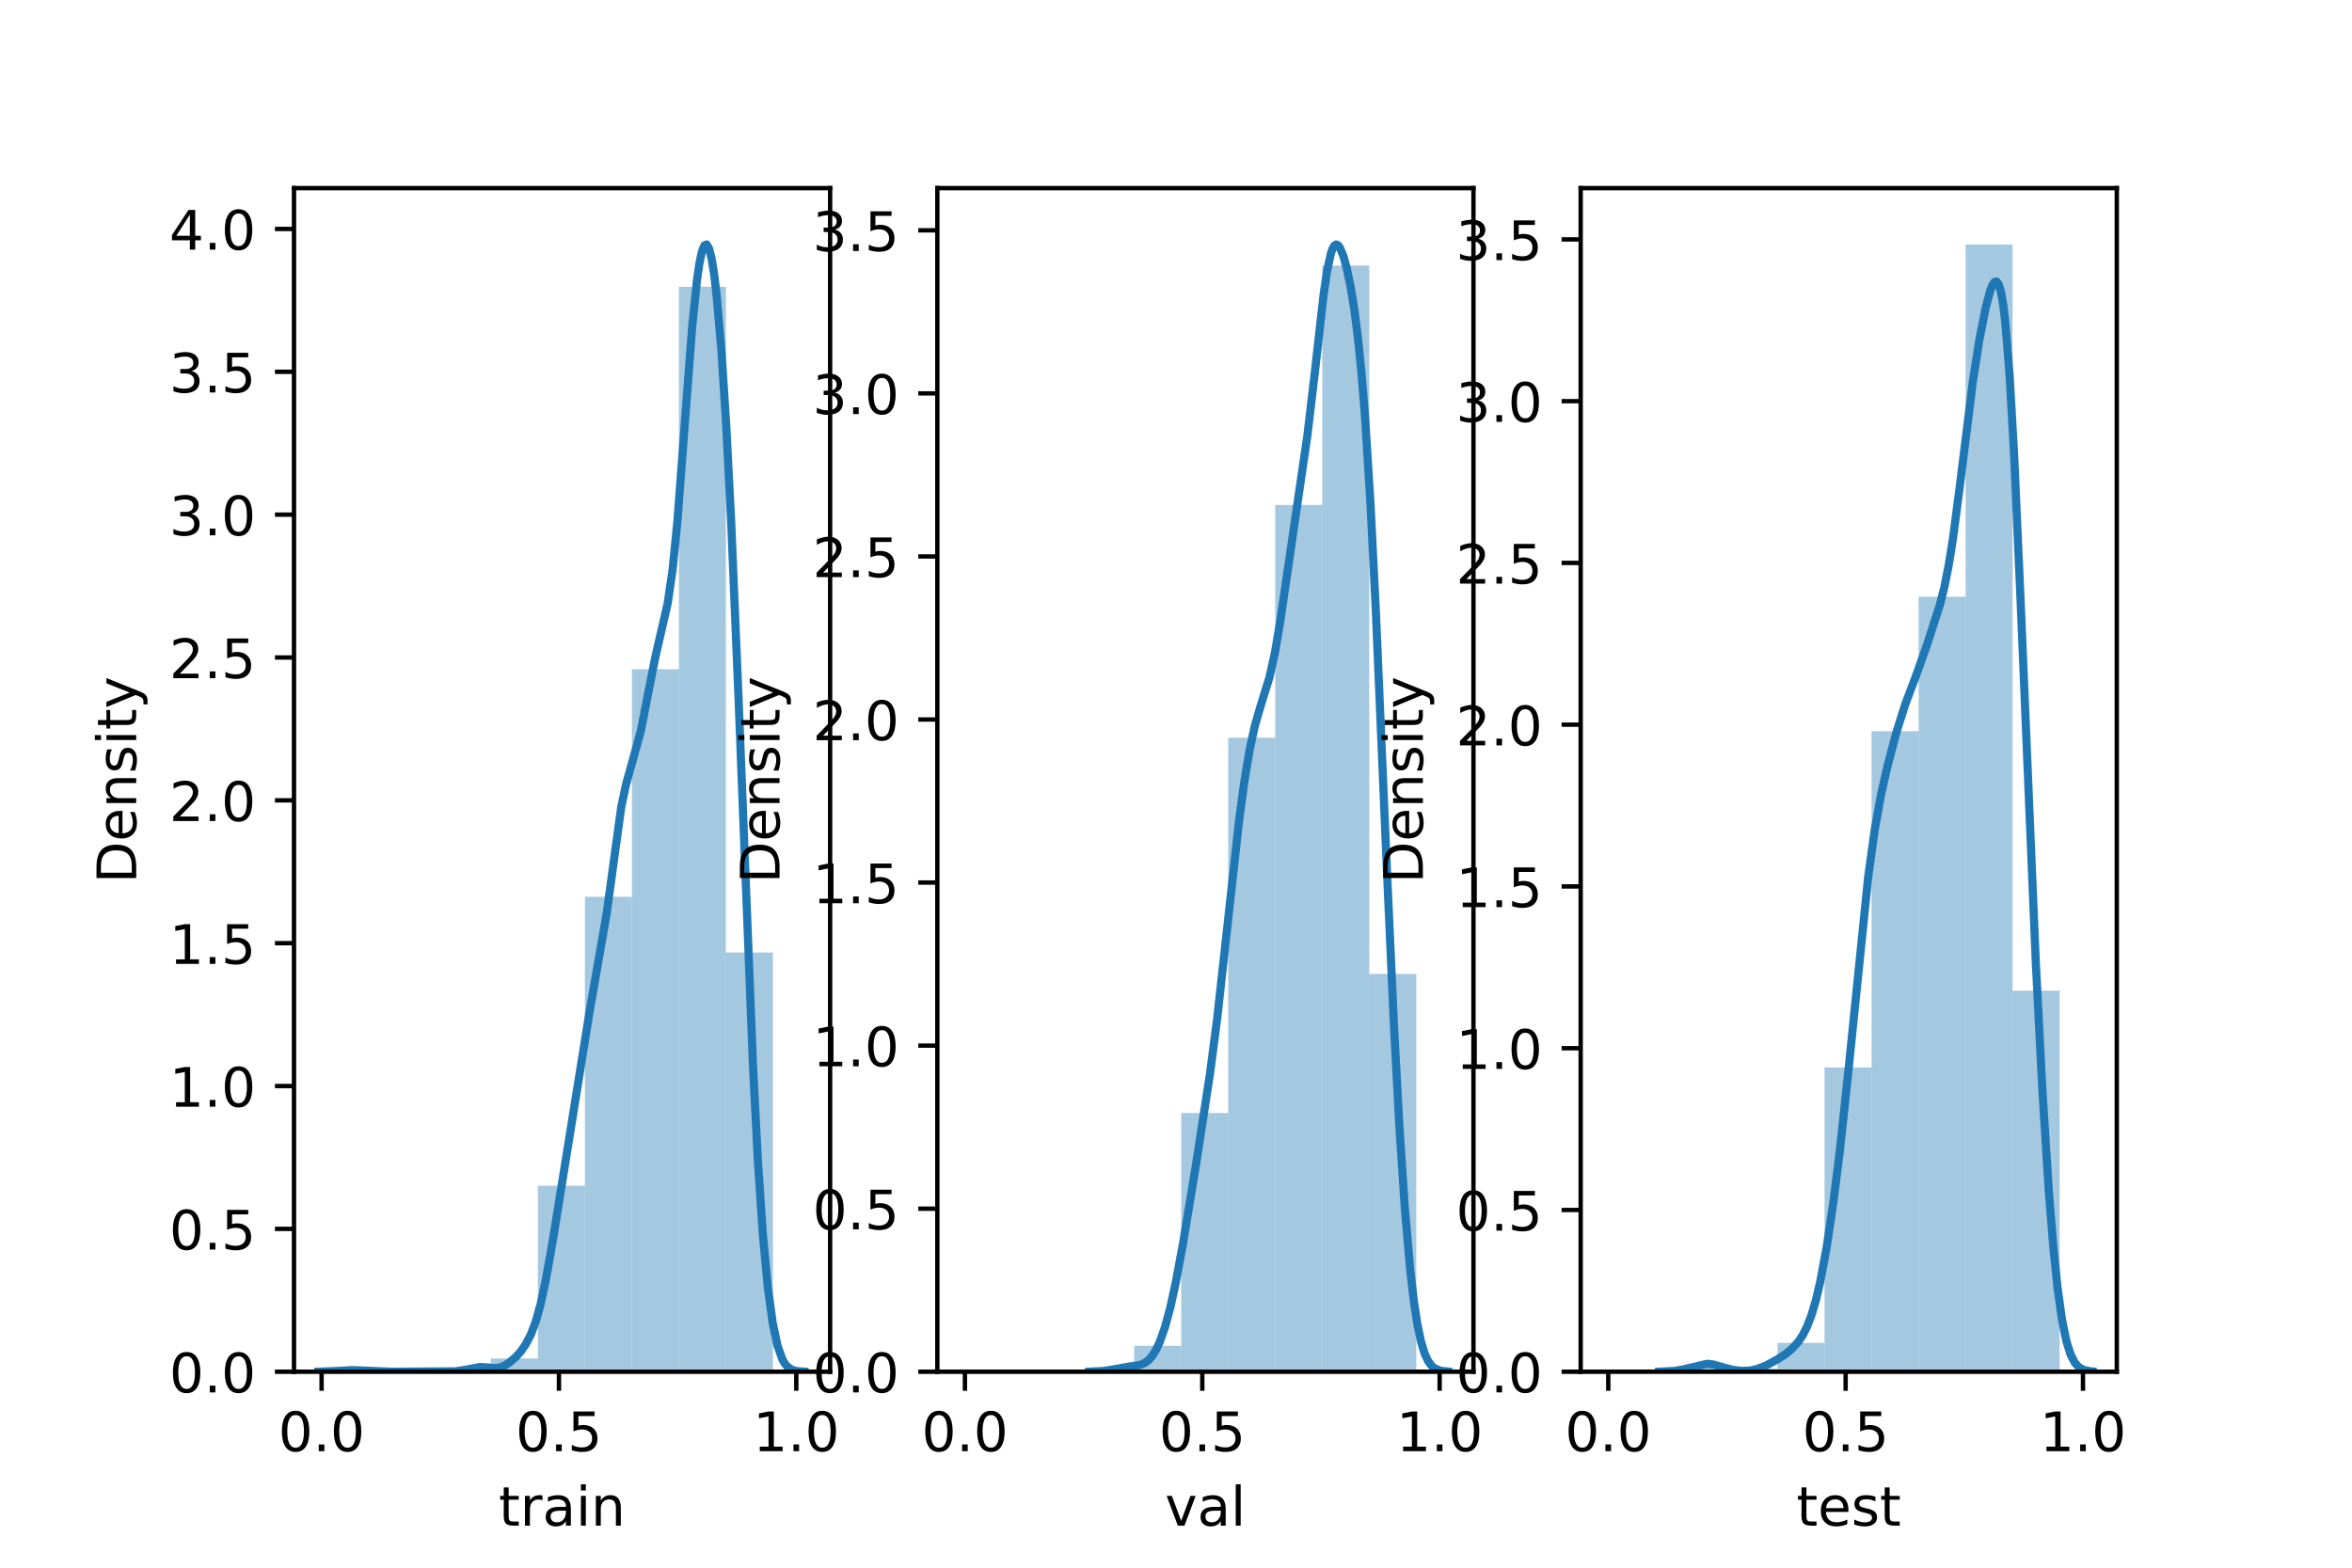 <?xml version="1.0" encoding="utf-8" standalone="no"?>
<!DOCTYPE svg PUBLIC "-//W3C//DTD SVG 1.1//EN"
  "http://www.w3.org/Graphics/SVG/1.1/DTD/svg11.dtd">
<!-- Created with matplotlib (https://matplotlib.org/) -->
<svg height="288pt" version="1.1" viewBox="0 0 432 288" width="432pt" xmlns="http://www.w3.org/2000/svg" xmlns:xlink="http://www.w3.org/1999/xlink">
 <defs>
  <style type="text/css">*{stroke-linecap:butt;stroke-linejoin:round;}</style>
 </defs>
 <g id="figure_1">
  <g id="patch_1">
   <path d="M 0 288 
L 432 288 
L 432 0 
L 0 0 
z
" style="fill:#ffffff;"/>
  </g>
  <g id="axes_1">
   <g id="patch_2">
    <path d="M 54 252 
L 152.471 252 
L 152.471 34.56 
L 54 34.56 
z
" style="fill:#ffffff;"/>
   </g>
   <g id="patch_3">
    <path clip-path="url(#p267cc1c904)" d="M 64.247 252 
L 72.883 252 
L 72.883 251.827 
L 64.247 251.827 
z
" style="fill:#1f77b4;opacity:0.4;"/>
   </g>
   <g id="patch_4">
    <path clip-path="url(#p267cc1c904)" d="M 72.883 252 
L 81.519 252 
L 81.519 252 
L 72.883 252 
z
" style="fill:#1f77b4;opacity:0.4;"/>
   </g>
   <g id="patch_5">
    <path clip-path="url(#p267cc1c904)" d="M 81.519 252 
L 90.155 252 
L 90.155 251.48 
L 81.519 251.48 
z
" style="fill:#1f77b4;opacity:0.4;"/>
   </g>
   <g id="patch_6">
    <path clip-path="url(#p267cc1c904)" d="M 90.155 252 
L 98.791 252 
L 98.791 249.572 
L 90.155 249.572 
z
" style="fill:#1f77b4;opacity:0.4;"/>
   </g>
   <g id="patch_7">
    <path clip-path="url(#p267cc1c904)" d="M 98.791 252 
L 107.427 252 
L 107.427 217.828 
L 98.791 217.828 
z
" style="fill:#1f77b4;opacity:0.4;"/>
   </g>
   <g id="patch_8">
    <path clip-path="url(#p267cc1c904)" d="M 107.427 252 
L 116.062 252 
L 116.062 164.749 
L 107.427 164.749 
z
" style="fill:#1f77b4;opacity:0.4;"/>
   </g>
   <g id="patch_9">
    <path clip-path="url(#p267cc1c904)" d="M 116.062 252 
L 124.698 252 
L 124.698 122.945 
L 116.062 122.945 
z
" style="fill:#1f77b4;opacity:0.4;"/>
   </g>
   <g id="patch_10">
    <path clip-path="url(#p267cc1c904)" d="M 124.698 252 
L 133.334 252 
L 133.334 52.694 
L 124.698 52.694 
z
" style="fill:#1f77b4;opacity:0.4;"/>
   </g>
   <g id="patch_11">
    <path clip-path="url(#p267cc1c904)" d="M 133.334 252 
L 141.97 252 
L 141.97 174.983 
L 133.334 174.983 
z
" style="fill:#1f77b4;opacity:0.4;"/>
   </g>
   <g id="matplotlib.axis_1">
    <g id="xtick_1">
     <g id="line2d_1">
      <defs>
       <path d="M 0 0 
L 0 3.5 
" id="mbbc349425a" style="stroke:#000000;stroke-width:0.8;"/>
      </defs>
      <g>
       <use style="stroke:#000000;stroke-width:0.8;" x="59.068" xlink:href="#mbbc349425a" y="252"/>
      </g>
     </g>
     <g id="text_1">
      <!-- 0.0 -->
      <g transform="translate(51.116 266.598)scale(0.1 -0.1)">
       <defs>
        <path d="M 31.781 66.406 
Q 24.172 66.406 20.328 58.906 
Q 16.5 51.422 16.5 36.375 
Q 16.5 21.391 20.328 13.891 
Q 24.172 6.391 31.781 6.391 
Q 39.453 6.391 43.281 13.891 
Q 47.125 21.391 47.125 36.375 
Q 47.125 51.422 43.281 58.906 
Q 39.453 66.406 31.781 66.406 
z
M 31.781 74.219 
Q 44.047 74.219 50.516 64.516 
Q 56.984 54.828 56.984 36.375 
Q 56.984 17.969 50.516 8.266 
Q 44.047 -1.422 31.781 -1.422 
Q 19.531 -1.422 13.062 8.266 
Q 6.594 17.969 6.594 36.375 
Q 6.594 54.828 13.062 64.516 
Q 19.531 74.219 31.781 74.219 
z
" id="DejaVuSans-48"/>
        <path d="M 10.688 12.406 
L 21 12.406 
L 21 0 
L 10.688 0 
z
" id="DejaVuSans-46"/>
       </defs>
       <use xlink:href="#DejaVuSans-48"/>
       <use x="63.623" xlink:href="#DejaVuSans-46"/>
       <use x="95.41" xlink:href="#DejaVuSans-48"/>
      </g>
     </g>
    </g>
    <g id="xtick_2">
     <g id="line2d_2">
      <g>
       <use style="stroke:#000000;stroke-width:0.8;" x="102.664" xlink:href="#mbbc349425a" y="252"/>
      </g>
     </g>
     <g id="text_2">
      <!-- 0.5 -->
      <g transform="translate(94.712 266.598)scale(0.1 -0.1)">
       <defs>
        <path d="M 10.797 72.906 
L 49.516 72.906 
L 49.516 64.594 
L 19.828 64.594 
L 19.828 46.734 
Q 21.969 47.469 24.109 47.828 
Q 26.266 48.188 28.422 48.188 
Q 40.625 48.188 47.75 41.5 
Q 54.891 34.812 54.891 23.391 
Q 54.891 11.625 47.562 5.094 
Q 40.234 -1.422 26.906 -1.422 
Q 22.312 -1.422 17.547 -0.641 
Q 12.797 0.141 7.719 1.703 
L 7.719 11.625 
Q 12.109 9.234 16.797 8.062 
Q 21.484 6.891 26.703 6.891 
Q 35.156 6.891 40.078 11.328 
Q 45.016 15.766 45.016 23.391 
Q 45.016 31 40.078 35.438 
Q 35.156 39.891 26.703 39.891 
Q 22.75 39.891 18.812 39.016 
Q 14.891 38.141 10.797 36.281 
z
" id="DejaVuSans-53"/>
       </defs>
       <use xlink:href="#DejaVuSans-48"/>
       <use x="63.623" xlink:href="#DejaVuSans-46"/>
       <use x="95.41" xlink:href="#DejaVuSans-53"/>
      </g>
     </g>
    </g>
    <g id="xtick_3">
     <g id="line2d_3">
      <g>
       <use style="stroke:#000000;stroke-width:0.8;" x="146.26" xlink:href="#mbbc349425a" y="252"/>
      </g>
     </g>
     <g id="text_3">
      <!-- 1.0 -->
      <g transform="translate(138.308 266.598)scale(0.1 -0.1)">
       <defs>
        <path d="M 12.406 8.297 
L 28.516 8.297 
L 28.516 63.922 
L 10.984 60.406 
L 10.984 69.391 
L 28.422 72.906 
L 38.281 72.906 
L 38.281 8.297 
L 54.391 8.297 
L 54.391 0 
L 12.406 0 
z
" id="DejaVuSans-49"/>
       </defs>
       <use xlink:href="#DejaVuSans-49"/>
       <use x="63.623" xlink:href="#DejaVuSans-46"/>
       <use x="95.41" xlink:href="#DejaVuSans-48"/>
      </g>
     </g>
    </g>
    <g id="text_4">
     <!-- train -->
     <g transform="translate(91.598 280.277)scale(0.1 -0.1)">
      <defs>
       <path d="M 18.312 70.219 
L 18.312 54.688 
L 36.812 54.688 
L 36.812 47.703 
L 18.312 47.703 
L 18.312 18.016 
Q 18.312 11.328 20.141 9.422 
Q 21.969 7.516 27.594 7.516 
L 36.812 7.516 
L 36.812 0 
L 27.594 0 
Q 17.188 0 13.234 3.875 
Q 9.281 7.766 9.281 18.016 
L 9.281 47.703 
L 2.688 47.703 
L 2.688 54.688 
L 9.281 54.688 
L 9.281 70.219 
z
" id="DejaVuSans-116"/>
       <path d="M 41.109 46.297 
Q 39.594 47.172 37.812 47.578 
Q 36.031 48 33.891 48 
Q 26.266 48 22.188 43.047 
Q 18.109 38.094 18.109 28.812 
L 18.109 0 
L 9.078 0 
L 9.078 54.688 
L 18.109 54.688 
L 18.109 46.188 
Q 20.953 51.172 25.484 53.578 
Q 30.031 56 36.531 56 
Q 37.453 56 38.578 55.875 
Q 39.703 55.766 41.062 55.516 
z
" id="DejaVuSans-114"/>
       <path d="M 34.281 27.484 
Q 23.391 27.484 19.188 25 
Q 14.984 22.516 14.984 16.5 
Q 14.984 11.719 18.141 8.906 
Q 21.297 6.109 26.703 6.109 
Q 34.188 6.109 38.703 11.406 
Q 43.219 16.703 43.219 25.484 
L 43.219 27.484 
z
M 52.203 31.203 
L 52.203 0 
L 43.219 0 
L 43.219 8.297 
Q 40.141 3.328 35.547 0.953 
Q 30.953 -1.422 24.312 -1.422 
Q 15.922 -1.422 10.953 3.297 
Q 6 8.016 6 15.922 
Q 6 25.141 12.172 29.828 
Q 18.359 34.516 30.609 34.516 
L 43.219 34.516 
L 43.219 35.406 
Q 43.219 41.609 39.141 45 
Q 35.062 48.391 27.688 48.391 
Q 23 48.391 18.547 47.266 
Q 14.109 46.141 10.016 43.891 
L 10.016 52.203 
Q 14.938 54.109 19.578 55.047 
Q 24.219 56 28.609 56 
Q 40.484 56 46.344 49.844 
Q 52.203 43.703 52.203 31.203 
z
" id="DejaVuSans-97"/>
       <path d="M 9.422 54.688 
L 18.406 54.688 
L 18.406 0 
L 9.422 0 
z
M 9.422 75.984 
L 18.406 75.984 
L 18.406 64.594 
L 9.422 64.594 
z
" id="DejaVuSans-105"/>
       <path d="M 54.891 33.016 
L 54.891 0 
L 45.906 0 
L 45.906 32.719 
Q 45.906 40.484 42.875 44.328 
Q 39.844 48.188 33.797 48.188 
Q 26.516 48.188 22.312 43.547 
Q 18.109 38.922 18.109 30.906 
L 18.109 0 
L 9.078 0 
L 9.078 54.688 
L 18.109 54.688 
L 18.109 46.188 
Q 21.344 51.125 25.703 53.562 
Q 30.078 56 35.797 56 
Q 45.219 56 50.047 50.172 
Q 54.891 44.344 54.891 33.016 
z
" id="DejaVuSans-110"/>
      </defs>
      <use xlink:href="#DejaVuSans-116"/>
      <use x="39.209" xlink:href="#DejaVuSans-114"/>
      <use x="80.322" xlink:href="#DejaVuSans-97"/>
      <use x="141.602" xlink:href="#DejaVuSans-105"/>
      <use x="169.385" xlink:href="#DejaVuSans-110"/>
     </g>
    </g>
   </g>
   <g id="matplotlib.axis_2">
    <g id="ytick_1">
     <g id="line2d_4">
      <defs>
       <path d="M 0 0 
L -3.5 0 
" id="mc0b1cefe82" style="stroke:#000000;stroke-width:0.8;"/>
      </defs>
      <g>
       <use style="stroke:#000000;stroke-width:0.8;" x="54" xlink:href="#mc0b1cefe82" y="252"/>
      </g>
     </g>
     <g id="text_5">
      <!-- 0.0 -->
      <g transform="translate(31.097 255.799)scale(0.1 -0.1)">
       <use xlink:href="#DejaVuSans-48"/>
       <use x="63.623" xlink:href="#DejaVuSans-46"/>
       <use x="95.41" xlink:href="#DejaVuSans-48"/>
      </g>
     </g>
    </g>
    <g id="ytick_2">
     <g id="line2d_5">
      <g>
       <use style="stroke:#000000;stroke-width:0.8;" x="54" xlink:href="#mc0b1cefe82" y="225.757"/>
      </g>
     </g>
     <g id="text_6">
      <!-- 0.5 -->
      <g transform="translate(31.097 229.557)scale(0.1 -0.1)">
       <use xlink:href="#DejaVuSans-48"/>
       <use x="63.623" xlink:href="#DejaVuSans-46"/>
       <use x="95.41" xlink:href="#DejaVuSans-53"/>
      </g>
     </g>
    </g>
    <g id="ytick_3">
     <g id="line2d_6">
      <g>
       <use style="stroke:#000000;stroke-width:0.8;" x="54" xlink:href="#mc0b1cefe82" y="199.515"/>
      </g>
     </g>
     <g id="text_7">
      <!-- 1.0 -->
      <g transform="translate(31.097 203.314)scale(0.1 -0.1)">
       <use xlink:href="#DejaVuSans-49"/>
       <use x="63.623" xlink:href="#DejaVuSans-46"/>
       <use x="95.41" xlink:href="#DejaVuSans-48"/>
      </g>
     </g>
    </g>
    <g id="ytick_4">
     <g id="line2d_7">
      <g>
       <use style="stroke:#000000;stroke-width:0.8;" x="54" xlink:href="#mc0b1cefe82" y="173.272"/>
      </g>
     </g>
     <g id="text_8">
      <!-- 1.5 -->
      <g transform="translate(31.097 177.071)scale(0.1 -0.1)">
       <use xlink:href="#DejaVuSans-49"/>
       <use x="63.623" xlink:href="#DejaVuSans-46"/>
       <use x="95.41" xlink:href="#DejaVuSans-53"/>
      </g>
     </g>
    </g>
    <g id="ytick_5">
     <g id="line2d_8">
      <g>
       <use style="stroke:#000000;stroke-width:0.8;" x="54" xlink:href="#mc0b1cefe82" y="147.029"/>
      </g>
     </g>
     <g id="text_9">
      <!-- 2.0 -->
      <g transform="translate(31.097 150.828)scale(0.1 -0.1)">
       <defs>
        <path d="M 19.188 8.297 
L 53.609 8.297 
L 53.609 0 
L 7.328 0 
L 7.328 8.297 
Q 12.938 14.109 22.625 23.891 
Q 32.328 33.688 34.812 36.531 
Q 39.547 41.844 41.422 45.531 
Q 43.312 49.219 43.312 52.781 
Q 43.312 58.594 39.234 62.25 
Q 35.156 65.922 28.609 65.922 
Q 23.969 65.922 18.812 64.312 
Q 13.672 62.703 7.812 59.422 
L 7.812 69.391 
Q 13.766 71.781 18.938 73 
Q 24.125 74.219 28.422 74.219 
Q 39.75 74.219 46.484 68.547 
Q 53.219 62.891 53.219 53.422 
Q 53.219 48.922 51.531 44.891 
Q 49.859 40.875 45.406 35.406 
Q 44.188 33.984 37.641 27.219 
Q 31.109 20.453 19.188 8.297 
z
" id="DejaVuSans-50"/>
       </defs>
       <use xlink:href="#DejaVuSans-50"/>
       <use x="63.623" xlink:href="#DejaVuSans-46"/>
       <use x="95.41" xlink:href="#DejaVuSans-48"/>
      </g>
     </g>
    </g>
    <g id="ytick_6">
     <g id="line2d_9">
      <g>
       <use style="stroke:#000000;stroke-width:0.8;" x="54" xlink:href="#mc0b1cefe82" y="120.787"/>
      </g>
     </g>
     <g id="text_10">
      <!-- 2.5 -->
      <g transform="translate(31.097 124.586)scale(0.1 -0.1)">
       <use xlink:href="#DejaVuSans-50"/>
       <use x="63.623" xlink:href="#DejaVuSans-46"/>
       <use x="95.41" xlink:href="#DejaVuSans-53"/>
      </g>
     </g>
    </g>
    <g id="ytick_7">
     <g id="line2d_10">
      <g>
       <use style="stroke:#000000;stroke-width:0.8;" x="54" xlink:href="#mc0b1cefe82" y="94.544"/>
      </g>
     </g>
     <g id="text_11">
      <!-- 3.0 -->
      <g transform="translate(31.097 98.343)scale(0.1 -0.1)">
       <defs>
        <path d="M 40.578 39.312 
Q 47.656 37.797 51.625 33 
Q 55.609 28.219 55.609 21.188 
Q 55.609 10.406 48.188 4.484 
Q 40.766 -1.422 27.094 -1.422 
Q 22.516 -1.422 17.656 -0.516 
Q 12.797 0.391 7.625 2.203 
L 7.625 11.719 
Q 11.719 9.328 16.594 8.109 
Q 21.484 6.891 26.812 6.891 
Q 36.078 6.891 40.938 10.547 
Q 45.797 14.203 45.797 21.188 
Q 45.797 27.641 41.281 31.266 
Q 36.766 34.906 28.719 34.906 
L 20.219 34.906 
L 20.219 43.016 
L 29.109 43.016 
Q 36.375 43.016 40.234 45.922 
Q 44.094 48.828 44.094 54.297 
Q 44.094 59.906 40.109 62.906 
Q 36.141 65.922 28.719 65.922 
Q 24.656 65.922 20.016 65.031 
Q 15.375 64.156 9.812 62.312 
L 9.812 71.094 
Q 15.438 72.656 20.344 73.438 
Q 25.25 74.219 29.594 74.219 
Q 40.828 74.219 47.359 69.109 
Q 53.906 64.016 53.906 55.328 
Q 53.906 49.266 50.438 45.094 
Q 46.969 40.922 40.578 39.312 
z
" id="DejaVuSans-51"/>
       </defs>
       <use xlink:href="#DejaVuSans-51"/>
       <use x="63.623" xlink:href="#DejaVuSans-46"/>
       <use x="95.41" xlink:href="#DejaVuSans-48"/>
      </g>
     </g>
    </g>
    <g id="ytick_8">
     <g id="line2d_11">
      <g>
       <use style="stroke:#000000;stroke-width:0.8;" x="54" xlink:href="#mc0b1cefe82" y="68.301"/>
      </g>
     </g>
     <g id="text_12">
      <!-- 3.5 -->
      <g transform="translate(31.097 72.1)scale(0.1 -0.1)">
       <use xlink:href="#DejaVuSans-51"/>
       <use x="63.623" xlink:href="#DejaVuSans-46"/>
       <use x="95.41" xlink:href="#DejaVuSans-53"/>
      </g>
     </g>
    </g>
    <g id="ytick_9">
     <g id="line2d_12">
      <g>
       <use style="stroke:#000000;stroke-width:0.8;" x="54" xlink:href="#mc0b1cefe82" y="42.059"/>
      </g>
     </g>
     <g id="text_13">
      <!-- 4.0 -->
      <g transform="translate(31.097 45.858)scale(0.1 -0.1)">
       <defs>
        <path d="M 37.797 64.312 
L 12.891 25.391 
L 37.797 25.391 
z
M 35.203 72.906 
L 47.609 72.906 
L 47.609 25.391 
L 58.016 25.391 
L 58.016 17.188 
L 47.609 17.188 
L 47.609 0 
L 37.797 0 
L 37.797 17.188 
L 4.891 17.188 
L 4.891 26.703 
z
" id="DejaVuSans-52"/>
       </defs>
       <use xlink:href="#DejaVuSans-52"/>
       <use x="63.623" xlink:href="#DejaVuSans-46"/>
       <use x="95.41" xlink:href="#DejaVuSans-48"/>
      </g>
     </g>
    </g>
    <g id="text_14">
     <!-- Density -->
     <g transform="translate(25.017 162.289)rotate(-90)scale(0.1 -0.1)">
      <defs>
       <path d="M 19.672 64.797 
L 19.672 8.109 
L 31.594 8.109 
Q 46.688 8.109 53.688 14.938 
Q 60.688 21.781 60.688 36.531 
Q 60.688 51.172 53.688 57.984 
Q 46.688 64.797 31.594 64.797 
z
M 9.812 72.906 
L 30.078 72.906 
Q 51.266 72.906 61.172 64.094 
Q 71.094 55.281 71.094 36.531 
Q 71.094 17.672 61.125 8.828 
Q 51.172 0 30.078 0 
L 9.812 0 
z
" id="DejaVuSans-68"/>
       <path d="M 56.203 29.594 
L 56.203 25.203 
L 14.891 25.203 
Q 15.484 15.922 20.484 11.062 
Q 25.484 6.203 34.422 6.203 
Q 39.594 6.203 44.453 7.469 
Q 49.312 8.734 54.109 11.281 
L 54.109 2.781 
Q 49.266 0.734 44.188 -0.344 
Q 39.109 -1.422 33.891 -1.422 
Q 20.797 -1.422 13.156 6.188 
Q 5.516 13.812 5.516 26.812 
Q 5.516 40.234 12.766 48.109 
Q 20.016 56 32.328 56 
Q 43.359 56 49.781 48.891 
Q 56.203 41.797 56.203 29.594 
z
M 47.219 32.234 
Q 47.125 39.594 43.094 43.984 
Q 39.062 48.391 32.422 48.391 
Q 24.906 48.391 20.391 44.141 
Q 15.875 39.891 15.188 32.172 
z
" id="DejaVuSans-101"/>
       <path d="M 44.281 53.078 
L 44.281 44.578 
Q 40.484 46.531 36.375 47.5 
Q 32.281 48.484 27.875 48.484 
Q 21.188 48.484 17.844 46.438 
Q 14.5 44.391 14.5 40.281 
Q 14.5 37.156 16.891 35.375 
Q 19.281 33.594 26.516 31.984 
L 29.594 31.297 
Q 39.156 29.25 43.188 25.516 
Q 47.219 21.781 47.219 15.094 
Q 47.219 7.469 41.188 3.016 
Q 35.156 -1.422 24.609 -1.422 
Q 20.219 -1.422 15.453 -0.562 
Q 10.688 0.297 5.422 2 
L 5.422 11.281 
Q 10.406 8.688 15.234 7.391 
Q 20.062 6.109 24.812 6.109 
Q 31.156 6.109 34.562 8.281 
Q 37.984 10.453 37.984 14.406 
Q 37.984 18.062 35.516 20.016 
Q 33.062 21.969 24.703 23.781 
L 21.578 24.516 
Q 13.234 26.266 9.516 29.906 
Q 5.812 33.547 5.812 39.891 
Q 5.812 47.609 11.281 51.797 
Q 16.75 56 26.812 56 
Q 31.781 56 36.172 55.266 
Q 40.578 54.547 44.281 53.078 
z
" id="DejaVuSans-115"/>
       <path d="M 32.172 -5.078 
Q 28.375 -14.844 24.75 -17.812 
Q 21.141 -20.797 15.094 -20.797 
L 7.906 -20.797 
L 7.906 -13.281 
L 13.188 -13.281 
Q 16.891 -13.281 18.938 -11.516 
Q 21 -9.766 23.484 -3.219 
L 25.094 0.875 
L 2.984 54.688 
L 12.5 54.688 
L 29.594 11.922 
L 46.688 54.688 
L 56.203 54.688 
z
" id="DejaVuSans-121"/>
      </defs>
      <use xlink:href="#DejaVuSans-68"/>
      <use x="77.002" xlink:href="#DejaVuSans-101"/>
      <use x="138.525" xlink:href="#DejaVuSans-110"/>
      <use x="201.904" xlink:href="#DejaVuSans-115"/>
      <use x="254.004" xlink:href="#DejaVuSans-105"/>
      <use x="281.787" xlink:href="#DejaVuSans-116"/>
      <use x="320.996" xlink:href="#DejaVuSans-121"/>
     </g>
    </g>
   </g>
   <g id="line2d_13">
    <path clip-path="url(#p267cc1c904)" d="M 58.476 251.997 
L 61.616 251.878 
L 64.756 251.7 
L 71.933 252 
L 83.596 251.928 
L 85.39 251.664 
L 88.082 251.135 
L 89.427 251.206 
L 90.773 251.338 
L 91.67 251.25 
L 92.567 250.933 
L 93.464 250.395 
L 94.81 249.233 
L 95.707 248.206 
L 96.604 246.893 
L 97.502 245.156 
L 98.399 242.793 
L 99.296 239.595 
L 100.193 235.47 
L 101.539 227.884 
L 106.024 199.962 
L 108.267 185.996 
L 111.407 167.954 
L 114.099 148.294 
L 114.996 144.069 
L 117.687 134.376 
L 119.033 127.445 
L 120.379 120.66 
L 122.622 110.902 
L 123.519 104.82 
L 124.416 95.876 
L 125.762 78.088 
L 127.107 60.349 
L 128.004 51.559 
L 128.453 48.463 
L 128.901 46.308 
L 129.35 45.12 
L 129.799 44.914 
L 130.247 45.7 
L 130.696 47.475 
L 131.144 50.232 
L 131.593 53.952 
L 132.49 64.199 
L 133.387 78.086 
L 134.284 95.558 
L 135.63 127.763 
L 138.321 196.143 
L 139.219 213.483 
L 140.116 226.759 
L 141.013 236.361 
L 141.91 242.958 
L 142.807 247.214 
L 143.704 249.732 
L 144.153 250.511 
L 144.601 251.057 
L 145.499 251.662 
L 146.396 251.897 
L 147.741 251.988 
L 147.741 251.988 
" style="fill:none;stroke:#1f77b4;stroke-linecap:square;stroke-width:1.5;"/>
   </g>
   <g id="patch_12">
    <path d="M 54 252 
L 54 34.56 
" style="fill:none;stroke:#000000;stroke-linecap:square;stroke-linejoin:miter;stroke-width:0.8;"/>
   </g>
   <g id="patch_13">
    <path d="M 152.471 252 
L 152.471 34.56 
" style="fill:none;stroke:#000000;stroke-linecap:square;stroke-linejoin:miter;stroke-width:0.8;"/>
   </g>
   <g id="patch_14">
    <path d="M 54 252 
L 152.471 252 
" style="fill:none;stroke:#000000;stroke-linecap:square;stroke-linejoin:miter;stroke-width:0.8;"/>
   </g>
   <g id="patch_15">
    <path d="M 54 34.56 
L 152.471 34.56 
" style="fill:none;stroke:#000000;stroke-linecap:square;stroke-linejoin:miter;stroke-width:0.8;"/>
   </g>
  </g>
  <g id="axes_2">
   <g id="patch_16">
    <path d="M 172.165 252 
L 270.635 252 
L 270.635 34.56 
L 172.165 34.56 
z
" style="fill:#ffffff;"/>
   </g>
   <g id="patch_17">
    <path clip-path="url(#p43ad53f233)" d="M 182.412 252 
L 191.048 252 
L 191.048 252 
L 182.412 252 
z
" style="fill:#1f77b4;opacity:0.4;"/>
   </g>
   <g id="patch_18">
    <path clip-path="url(#p43ad53f233)" d="M 191.048 252 
L 199.684 252 
L 199.684 252 
L 191.048 252 
z
" style="fill:#1f77b4;opacity:0.4;"/>
   </g>
   <g id="patch_19">
    <path clip-path="url(#p43ad53f233)" d="M 199.684 252 
L 208.32 252 
L 208.32 251.406 
L 199.684 251.406 
z
" style="fill:#1f77b4;opacity:0.4;"/>
   </g>
   <g id="patch_20">
    <path clip-path="url(#p43ad53f233)" d="M 208.32 252 
L 216.955 252 
L 216.955 247.246 
L 208.32 247.246 
z
" style="fill:#1f77b4;opacity:0.4;"/>
   </g>
   <g id="patch_21">
    <path clip-path="url(#p43ad53f233)" d="M 216.955 252 
L 225.591 252 
L 225.591 204.465 
L 216.955 204.465 
z
" style="fill:#1f77b4;opacity:0.4;"/>
   </g>
   <g id="patch_22">
    <path clip-path="url(#p43ad53f233)" d="M 225.591 252 
L 234.227 252 
L 234.227 135.538 
L 225.591 135.538 
z
" style="fill:#1f77b4;opacity:0.4;"/>
   </g>
   <g id="patch_23">
    <path clip-path="url(#p43ad53f233)" d="M 234.227 252 
L 242.863 252 
L 242.863 92.757 
L 234.227 92.757 
z
" style="fill:#1f77b4;opacity:0.4;"/>
   </g>
   <g id="patch_24">
    <path clip-path="url(#p43ad53f233)" d="M 242.863 252 
L 251.499 252 
L 251.499 48.786 
L 242.863 48.786 
z
" style="fill:#1f77b4;opacity:0.4;"/>
   </g>
   <g id="patch_25">
    <path clip-path="url(#p43ad53f233)" d="M 251.499 252 
L 260.135 252 
L 260.135 178.914 
L 251.499 178.914 
z
" style="fill:#1f77b4;opacity:0.4;"/>
   </g>
   <g id="matplotlib.axis_3">
    <g id="xtick_4">
     <g id="line2d_14">
      <g>
       <use style="stroke:#000000;stroke-width:0.8;" x="177.232" xlink:href="#mbbc349425a" y="252"/>
      </g>
     </g>
     <g id="text_15">
      <!-- 0.0 -->
      <g transform="translate(169.281 266.598)scale(0.1 -0.1)">
       <use xlink:href="#DejaVuSans-48"/>
       <use x="63.623" xlink:href="#DejaVuSans-46"/>
       <use x="95.41" xlink:href="#DejaVuSans-48"/>
      </g>
     </g>
    </g>
    <g id="xtick_5">
     <g id="line2d_15">
      <g>
       <use style="stroke:#000000;stroke-width:0.8;" x="220.828" xlink:href="#mbbc349425a" y="252"/>
      </g>
     </g>
     <g id="text_16">
      <!-- 0.5 -->
      <g transform="translate(212.877 266.598)scale(0.1 -0.1)">
       <use xlink:href="#DejaVuSans-48"/>
       <use x="63.623" xlink:href="#DejaVuSans-46"/>
       <use x="95.41" xlink:href="#DejaVuSans-53"/>
      </g>
     </g>
    </g>
    <g id="xtick_6">
     <g id="line2d_16">
      <g>
       <use style="stroke:#000000;stroke-width:0.8;" x="264.425" xlink:href="#mbbc349425a" y="252"/>
      </g>
     </g>
     <g id="text_17">
      <!-- 1.0 -->
      <g transform="translate(256.473 266.598)scale(0.1 -0.1)">
       <use xlink:href="#DejaVuSans-49"/>
       <use x="63.623" xlink:href="#DejaVuSans-46"/>
       <use x="95.41" xlink:href="#DejaVuSans-48"/>
      </g>
     </g>
    </g>
    <g id="text_18">
     <!-- val -->
     <g transform="translate(213.988 280.277)scale(0.1 -0.1)">
      <defs>
       <path d="M 2.984 54.688 
L 12.5 54.688 
L 29.594 8.797 
L 46.688 54.688 
L 56.203 54.688 
L 35.688 0 
L 23.484 0 
z
" id="DejaVuSans-118"/>
       <path d="M 9.422 75.984 
L 18.406 75.984 
L 18.406 0 
L 9.422 0 
z
" id="DejaVuSans-108"/>
      </defs>
      <use xlink:href="#DejaVuSans-118"/>
      <use x="59.18" xlink:href="#DejaVuSans-97"/>
      <use x="120.459" xlink:href="#DejaVuSans-108"/>
     </g>
    </g>
   </g>
   <g id="matplotlib.axis_4">
    <g id="ytick_10">
     <g id="line2d_17">
      <g>
       <use style="stroke:#000000;stroke-width:0.8;" x="172.165" xlink:href="#mc0b1cefe82" y="252"/>
      </g>
     </g>
     <g id="text_19">
      <!-- 0.0 -->
      <g transform="translate(149.262 255.799)scale(0.1 -0.1)">
       <use xlink:href="#DejaVuSans-48"/>
       <use x="63.623" xlink:href="#DejaVuSans-46"/>
       <use x="95.41" xlink:href="#DejaVuSans-48"/>
      </g>
     </g>
    </g>
    <g id="ytick_11">
     <g id="line2d_18">
      <g>
       <use style="stroke:#000000;stroke-width:0.8;" x="172.165" xlink:href="#mc0b1cefe82" y="222.045"/>
      </g>
     </g>
     <g id="text_20">
      <!-- 0.5 -->
      <g transform="translate(149.262 225.844)scale(0.1 -0.1)">
       <use xlink:href="#DejaVuSans-48"/>
       <use x="63.623" xlink:href="#DejaVuSans-46"/>
       <use x="95.41" xlink:href="#DejaVuSans-53"/>
      </g>
     </g>
    </g>
    <g id="ytick_12">
     <g id="line2d_19">
      <g>
       <use style="stroke:#000000;stroke-width:0.8;" x="172.165" xlink:href="#mc0b1cefe82" y="192.09"/>
      </g>
     </g>
     <g id="text_21">
      <!-- 1.0 -->
      <g transform="translate(149.262 195.889)scale(0.1 -0.1)">
       <use xlink:href="#DejaVuSans-49"/>
       <use x="63.623" xlink:href="#DejaVuSans-46"/>
       <use x="95.41" xlink:href="#DejaVuSans-48"/>
      </g>
     </g>
    </g>
    <g id="ytick_13">
     <g id="line2d_20">
      <g>
       <use style="stroke:#000000;stroke-width:0.8;" x="172.165" xlink:href="#mc0b1cefe82" y="162.135"/>
      </g>
     </g>
     <g id="text_22">
      <!-- 1.5 -->
      <g transform="translate(149.262 165.934)scale(0.1 -0.1)">
       <use xlink:href="#DejaVuSans-49"/>
       <use x="63.623" xlink:href="#DejaVuSans-46"/>
       <use x="95.41" xlink:href="#DejaVuSans-53"/>
      </g>
     </g>
    </g>
    <g id="ytick_14">
     <g id="line2d_21">
      <g>
       <use style="stroke:#000000;stroke-width:0.8;" x="172.165" xlink:href="#mc0b1cefe82" y="132.18"/>
      </g>
     </g>
     <g id="text_23">
      <!-- 2.0 -->
      <g transform="translate(149.262 135.979)scale(0.1 -0.1)">
       <use xlink:href="#DejaVuSans-50"/>
       <use x="63.623" xlink:href="#DejaVuSans-46"/>
       <use x="95.41" xlink:href="#DejaVuSans-48"/>
      </g>
     </g>
    </g>
    <g id="ytick_15">
     <g id="line2d_22">
      <g>
       <use style="stroke:#000000;stroke-width:0.8;" x="172.165" xlink:href="#mc0b1cefe82" y="102.225"/>
      </g>
     </g>
     <g id="text_24">
      <!-- 2.5 -->
      <g transform="translate(149.262 106.024)scale(0.1 -0.1)">
       <use xlink:href="#DejaVuSans-50"/>
       <use x="63.623" xlink:href="#DejaVuSans-46"/>
       <use x="95.41" xlink:href="#DejaVuSans-53"/>
      </g>
     </g>
    </g>
    <g id="ytick_16">
     <g id="line2d_23">
      <g>
       <use style="stroke:#000000;stroke-width:0.8;" x="172.165" xlink:href="#mc0b1cefe82" y="72.27"/>
      </g>
     </g>
     <g id="text_25">
      <!-- 3.0 -->
      <g transform="translate(149.262 76.069)scale(0.1 -0.1)">
       <use xlink:href="#DejaVuSans-51"/>
       <use x="63.623" xlink:href="#DejaVuSans-46"/>
       <use x="95.41" xlink:href="#DejaVuSans-48"/>
      </g>
     </g>
    </g>
    <g id="ytick_17">
     <g id="line2d_24">
      <g>
       <use style="stroke:#000000;stroke-width:0.8;" x="172.165" xlink:href="#mc0b1cefe82" y="42.315"/>
      </g>
     </g>
     <g id="text_26">
      <!-- 3.5 -->
      <g transform="translate(149.262 46.114)scale(0.1 -0.1)">
       <use xlink:href="#DejaVuSans-51"/>
       <use x="63.623" xlink:href="#DejaVuSans-46"/>
       <use x="95.41" xlink:href="#DejaVuSans-53"/>
      </g>
     </g>
    </g>
    <g id="text_27">
     <!-- Density -->
     <g transform="translate(143.182 162.289)rotate(-90)scale(0.1 -0.1)">
      <use xlink:href="#DejaVuSans-68"/>
      <use x="77.002" xlink:href="#DejaVuSans-101"/>
      <use x="138.525" xlink:href="#DejaVuSans-110"/>
      <use x="201.904" xlink:href="#DejaVuSans-115"/>
      <use x="254.004" xlink:href="#DejaVuSans-105"/>
      <use x="281.787" xlink:href="#DejaVuSans-116"/>
      <use x="320.996" xlink:href="#DejaVuSans-121"/>
     </g>
    </g>
   </g>
   <g id="line2d_25">
    <path clip-path="url(#p43ad53f233)" d="M 200.049 251.991 
L 202.699 251.865 
L 204.686 251.538 
L 207.336 251.057 
L 209.323 250.781 
L 210.317 250.359 
L 210.979 249.847 
L 211.642 249.088 
L 212.304 248.037 
L 212.966 246.652 
L 213.96 243.873 
L 214.954 240.197 
L 215.947 235.661 
L 217.272 228.538 
L 219.591 214.489 
L 222.24 197.283 
L 223.565 187.105 
L 225.221 172.138 
L 227.54 151.121 
L 228.533 143.708 
L 229.527 137.72 
L 230.521 133.189 
L 231.514 129.779 
L 233.17 124.416 
L 234.164 119.95 
L 235.158 114.068 
L 240.126 80.045 
L 241.451 68.832 
L 243.107 54.163 
L 243.769 49.683 
L 244.432 46.629 
L 244.763 45.683 
L 245.094 45.118 
L 245.425 44.914 
L 245.757 45.041 
L 246.088 45.464 
L 246.75 47.066 
L 247.413 49.509 
L 248.075 52.716 
L 248.738 56.778 
L 249.4 61.917 
L 250.062 68.434 
L 250.725 76.624 
L 251.718 92.464 
L 252.712 112.424 
L 254.699 158.933 
L 256.024 188.199 
L 257.018 206.724 
L 258.012 221.725 
L 259.005 233.157 
L 259.668 238.892 
L 260.33 243.259 
L 260.992 246.433 
L 261.655 248.625 
L 262.317 250.058 
L 262.98 250.942 
L 263.642 251.455 
L 264.636 251.82 
L 265.961 251.967 
L 265.961 251.967 
" style="fill:none;stroke:#1f77b4;stroke-linecap:square;stroke-width:1.5;"/>
   </g>
   <g id="patch_26">
    <path d="M 172.165 252 
L 172.165 34.56 
" style="fill:none;stroke:#000000;stroke-linecap:square;stroke-linejoin:miter;stroke-width:0.8;"/>
   </g>
   <g id="patch_27">
    <path d="M 270.635 252 
L 270.635 34.56 
" style="fill:none;stroke:#000000;stroke-linecap:square;stroke-linejoin:miter;stroke-width:0.8;"/>
   </g>
   <g id="patch_28">
    <path d="M 172.165 252 
L 270.635 252 
" style="fill:none;stroke:#000000;stroke-linecap:square;stroke-linejoin:miter;stroke-width:0.8;"/>
   </g>
   <g id="patch_29">
    <path d="M 172.165 34.56 
L 270.635 34.56 
" style="fill:none;stroke:#000000;stroke-linecap:square;stroke-linejoin:miter;stroke-width:0.8;"/>
   </g>
  </g>
  <g id="axes_3">
   <g id="patch_30">
    <path d="M 290.329 252 
L 388.8 252 
L 388.8 34.56 
L 290.329 34.56 
z
" style="fill:#ffffff;"/>
   </g>
   <g id="patch_31">
    <path clip-path="url(#p0e74b8d6c3)" d="M 300.577 252 
L 309.213 252 
L 309.213 252 
L 300.577 252 
z
" style="fill:#1f77b4;opacity:0.4;"/>
   </g>
   <g id="patch_32">
    <path clip-path="url(#p0e74b8d6c3)" d="M 309.213 252 
L 317.849 252 
L 317.849 250.823 
L 309.213 250.823 
z
" style="fill:#1f77b4;opacity:0.4;"/>
   </g>
   <g id="patch_33">
    <path clip-path="url(#p0e74b8d6c3)" d="M 317.849 252 
L 326.484 252 
L 326.484 251.412 
L 317.849 251.412 
z
" style="fill:#1f77b4;opacity:0.4;"/>
   </g>
   <g id="patch_34">
    <path clip-path="url(#p0e74b8d6c3)" d="M 326.484 252 
L 335.12 252 
L 335.12 246.705 
L 326.484 246.705 
z
" style="fill:#1f77b4;opacity:0.4;"/>
   </g>
   <g id="patch_35">
    <path clip-path="url(#p0e74b8d6c3)" d="M 335.12 252 
L 343.756 252 
L 343.756 196.11 
L 335.12 196.11 
z
" style="fill:#1f77b4;opacity:0.4;"/>
   </g>
   <g id="patch_36">
    <path clip-path="url(#p0e74b8d6c3)" d="M 343.756 252 
L 352.392 252 
L 352.392 134.338 
L 343.756 134.338 
z
" style="fill:#1f77b4;opacity:0.4;"/>
   </g>
   <g id="patch_37">
    <path clip-path="url(#p0e74b8d6c3)" d="M 352.392 252 
L 361.028 252 
L 361.028 109.629 
L 352.392 109.629 
z
" style="fill:#1f77b4;opacity:0.4;"/>
   </g>
   <g id="patch_38">
    <path clip-path="url(#p0e74b8d6c3)" d="M 361.028 252 
L 369.664 252 
L 369.664 44.914 
L 361.028 44.914 
z
" style="fill:#1f77b4;opacity:0.4;"/>
   </g>
   <g id="patch_39">
    <path clip-path="url(#p0e74b8d6c3)" d="M 369.664 252 
L 378.299 252 
L 378.299 181.991 
L 369.664 181.991 
z
" style="fill:#1f77b4;opacity:0.4;"/>
   </g>
   <g id="matplotlib.axis_5">
    <g id="xtick_7">
     <g id="line2d_26">
      <g>
       <use style="stroke:#000000;stroke-width:0.8;" x="295.397" xlink:href="#mbbc349425a" y="252"/>
      </g>
     </g>
     <g id="text_28">
      <!-- 0.0 -->
      <g transform="translate(287.445 266.598)scale(0.1 -0.1)">
       <use xlink:href="#DejaVuSans-48"/>
       <use x="63.623" xlink:href="#DejaVuSans-46"/>
       <use x="95.41" xlink:href="#DejaVuSans-48"/>
      </g>
     </g>
    </g>
    <g id="xtick_8">
     <g id="line2d_27">
      <g>
       <use style="stroke:#000000;stroke-width:0.8;" x="338.993" xlink:href="#mbbc349425a" y="252"/>
      </g>
     </g>
     <g id="text_29">
      <!-- 0.5 -->
      <g transform="translate(331.042 266.598)scale(0.1 -0.1)">
       <use xlink:href="#DejaVuSans-48"/>
       <use x="63.623" xlink:href="#DejaVuSans-46"/>
       <use x="95.41" xlink:href="#DejaVuSans-53"/>
      </g>
     </g>
    </g>
    <g id="xtick_9">
     <g id="line2d_28">
      <g>
       <use style="stroke:#000000;stroke-width:0.8;" x="382.589" xlink:href="#mbbc349425a" y="252"/>
      </g>
     </g>
     <g id="text_30">
      <!-- 1.0 -->
      <g transform="translate(374.638 266.598)scale(0.1 -0.1)">
       <use xlink:href="#DejaVuSans-49"/>
       <use x="63.623" xlink:href="#DejaVuSans-46"/>
       <use x="95.41" xlink:href="#DejaVuSans-48"/>
      </g>
     </g>
    </g>
    <g id="text_31">
     <!-- test -->
     <g transform="translate(329.963 280.277)scale(0.1 -0.1)">
      <use xlink:href="#DejaVuSans-116"/>
      <use x="39.209" xlink:href="#DejaVuSans-101"/>
      <use x="100.732" xlink:href="#DejaVuSans-115"/>
      <use x="152.832" xlink:href="#DejaVuSans-116"/>
     </g>
    </g>
   </g>
   <g id="matplotlib.axis_6">
    <g id="ytick_18">
     <g id="line2d_29">
      <g>
       <use style="stroke:#000000;stroke-width:0.8;" x="290.329" xlink:href="#mc0b1cefe82" y="252"/>
      </g>
     </g>
     <g id="text_32">
      <!-- 0.0 -->
      <g transform="translate(267.426 255.799)scale(0.1 -0.1)">
       <use xlink:href="#DejaVuSans-48"/>
       <use x="63.623" xlink:href="#DejaVuSans-46"/>
       <use x="95.41" xlink:href="#DejaVuSans-48"/>
      </g>
     </g>
    </g>
    <g id="ytick_19">
     <g id="line2d_30">
      <g>
       <use style="stroke:#000000;stroke-width:0.8;" x="290.329" xlink:href="#mc0b1cefe82" y="222.283"/>
      </g>
     </g>
     <g id="text_33">
      <!-- 0.5 -->
      <g transform="translate(267.426 226.082)scale(0.1 -0.1)">
       <use xlink:href="#DejaVuSans-48"/>
       <use x="63.623" xlink:href="#DejaVuSans-46"/>
       <use x="95.41" xlink:href="#DejaVuSans-53"/>
      </g>
     </g>
    </g>
    <g id="ytick_20">
     <g id="line2d_31">
      <g>
       <use style="stroke:#000000;stroke-width:0.8;" x="290.329" xlink:href="#mc0b1cefe82" y="192.566"/>
      </g>
     </g>
     <g id="text_34">
      <!-- 1.0 -->
      <g transform="translate(267.426 196.365)scale(0.1 -0.1)">
       <use xlink:href="#DejaVuSans-49"/>
       <use x="63.623" xlink:href="#DejaVuSans-46"/>
       <use x="95.41" xlink:href="#DejaVuSans-48"/>
      </g>
     </g>
    </g>
    <g id="ytick_21">
     <g id="line2d_32">
      <g>
       <use style="stroke:#000000;stroke-width:0.8;" x="290.329" xlink:href="#mc0b1cefe82" y="162.849"/>
      </g>
     </g>
     <g id="text_35">
      <!-- 1.5 -->
      <g transform="translate(267.426 166.649)scale(0.1 -0.1)">
       <use xlink:href="#DejaVuSans-49"/>
       <use x="63.623" xlink:href="#DejaVuSans-46"/>
       <use x="95.41" xlink:href="#DejaVuSans-53"/>
      </g>
     </g>
    </g>
    <g id="ytick_22">
     <g id="line2d_33">
      <g>
       <use style="stroke:#000000;stroke-width:0.8;" x="290.329" xlink:href="#mc0b1cefe82" y="133.132"/>
      </g>
     </g>
     <g id="text_36">
      <!-- 2.0 -->
      <g transform="translate(267.426 136.932)scale(0.1 -0.1)">
       <use xlink:href="#DejaVuSans-50"/>
       <use x="63.623" xlink:href="#DejaVuSans-46"/>
       <use x="95.41" xlink:href="#DejaVuSans-48"/>
      </g>
     </g>
    </g>
    <g id="ytick_23">
     <g id="line2d_34">
      <g>
       <use style="stroke:#000000;stroke-width:0.8;" x="290.329" xlink:href="#mc0b1cefe82" y="103.416"/>
      </g>
     </g>
     <g id="text_37">
      <!-- 2.5 -->
      <g transform="translate(267.426 107.215)scale(0.1 -0.1)">
       <use xlink:href="#DejaVuSans-50"/>
       <use x="63.623" xlink:href="#DejaVuSans-46"/>
       <use x="95.41" xlink:href="#DejaVuSans-53"/>
      </g>
     </g>
    </g>
    <g id="ytick_24">
     <g id="line2d_35">
      <g>
       <use style="stroke:#000000;stroke-width:0.8;" x="290.329" xlink:href="#mc0b1cefe82" y="73.699"/>
      </g>
     </g>
     <g id="text_38">
      <!-- 3.0 -->
      <g transform="translate(267.426 77.498)scale(0.1 -0.1)">
       <use xlink:href="#DejaVuSans-51"/>
       <use x="63.623" xlink:href="#DejaVuSans-46"/>
       <use x="95.41" xlink:href="#DejaVuSans-48"/>
      </g>
     </g>
    </g>
    <g id="ytick_25">
     <g id="line2d_36">
      <g>
       <use style="stroke:#000000;stroke-width:0.8;" x="290.329" xlink:href="#mc0b1cefe82" y="43.982"/>
      </g>
     </g>
     <g id="text_39">
      <!-- 3.5 -->
      <g transform="translate(267.426 47.781)scale(0.1 -0.1)">
       <use xlink:href="#DejaVuSans-51"/>
       <use x="63.623" xlink:href="#DejaVuSans-46"/>
       <use x="95.41" xlink:href="#DejaVuSans-53"/>
      </g>
     </g>
    </g>
    <g id="text_40">
     <!-- Density -->
     <g transform="translate(261.347 162.289)rotate(-90)scale(0.1 -0.1)">
      <use xlink:href="#DejaVuSans-68"/>
      <use x="77.002" xlink:href="#DejaVuSans-101"/>
      <use x="138.525" xlink:href="#DejaVuSans-110"/>
      <use x="201.904" xlink:href="#DejaVuSans-115"/>
      <use x="254.004" xlink:href="#DejaVuSans-105"/>
      <use x="281.787" xlink:href="#DejaVuSans-116"/>
      <use x="320.996" xlink:href="#DejaVuSans-121"/>
     </g>
    </g>
   </g>
   <g id="line2d_37">
    <path clip-path="url(#p0e74b8d6c3)" d="M 304.746 251.991 
L 307.545 251.854 
L 309.145 251.572 
L 313.544 250.544 
L 314.743 250.68 
L 316.743 251.257 
L 318.342 251.67 
L 319.942 251.847 
L 321.541 251.76 
L 322.741 251.498 
L 324.341 250.877 
L 326.34 249.802 
L 327.94 248.772 
L 329.139 247.79 
L 330.339 246.45 
L 331.139 245.237 
L 331.939 243.646 
L 332.738 241.551 
L 333.538 238.837 
L 334.338 235.425 
L 335.538 228.949 
L 336.737 220.896 
L 337.937 211.335 
L 339.536 196.404 
L 343.135 161.128 
L 344.335 152.43 
L 345.535 145.793 
L 346.734 140.519 
L 348.334 134.503 
L 349.934 129.406 
L 351.933 124.109 
L 353.932 118.481 
L 356.332 111.024 
L 357.132 107.845 
L 357.931 103.815 
L 358.731 98.774 
L 359.931 89.596 
L 362.33 70.323 
L 363.53 62.563 
L 364.729 56.486 
L 365.529 53.491 
L 365.929 52.443 
L 366.329 51.812 
L 366.729 51.715 
L 367.129 52.284 
L 367.529 53.654 
L 367.929 55.951 
L 368.328 59.275 
L 369.128 69.201 
L 369.928 83.328 
L 371.128 110.313 
L 373.927 176.908 
L 375.127 200.184 
L 376.326 218.987 
L 377.126 228.88 
L 377.926 236.634 
L 378.726 242.366 
L 379.525 246.332 
L 380.325 248.884 
L 381.125 250.405 
L 381.925 251.243 
L 382.725 251.667 
L 383.924 251.917 
L 384.324 251.949 
L 384.324 251.949 
" style="fill:none;stroke:#1f77b4;stroke-linecap:square;stroke-width:1.5;"/>
   </g>
   <g id="patch_40">
    <path d="M 290.329 252 
L 290.329 34.56 
" style="fill:none;stroke:#000000;stroke-linecap:square;stroke-linejoin:miter;stroke-width:0.8;"/>
   </g>
   <g id="patch_41">
    <path d="M 388.8 252 
L 388.8 34.56 
" style="fill:none;stroke:#000000;stroke-linecap:square;stroke-linejoin:miter;stroke-width:0.8;"/>
   </g>
   <g id="patch_42">
    <path d="M 290.329 252 
L 388.8 252 
" style="fill:none;stroke:#000000;stroke-linecap:square;stroke-linejoin:miter;stroke-width:0.8;"/>
   </g>
   <g id="patch_43">
    <path d="M 290.329 34.56 
L 388.8 34.56 
" style="fill:none;stroke:#000000;stroke-linecap:square;stroke-linejoin:miter;stroke-width:0.8;"/>
   </g>
  </g>
 </g>
 <defs>
  <clipPath id="p267cc1c904">
   <rect height="217.44" width="98.471" x="54" y="34.56"/>
  </clipPath>
  <clipPath id="p43ad53f233">
   <rect height="217.44" width="98.471" x="172.165" y="34.56"/>
  </clipPath>
  <clipPath id="p0e74b8d6c3">
   <rect height="217.44" width="98.471" x="290.329" y="34.56"/>
  </clipPath>
 </defs>
</svg>
